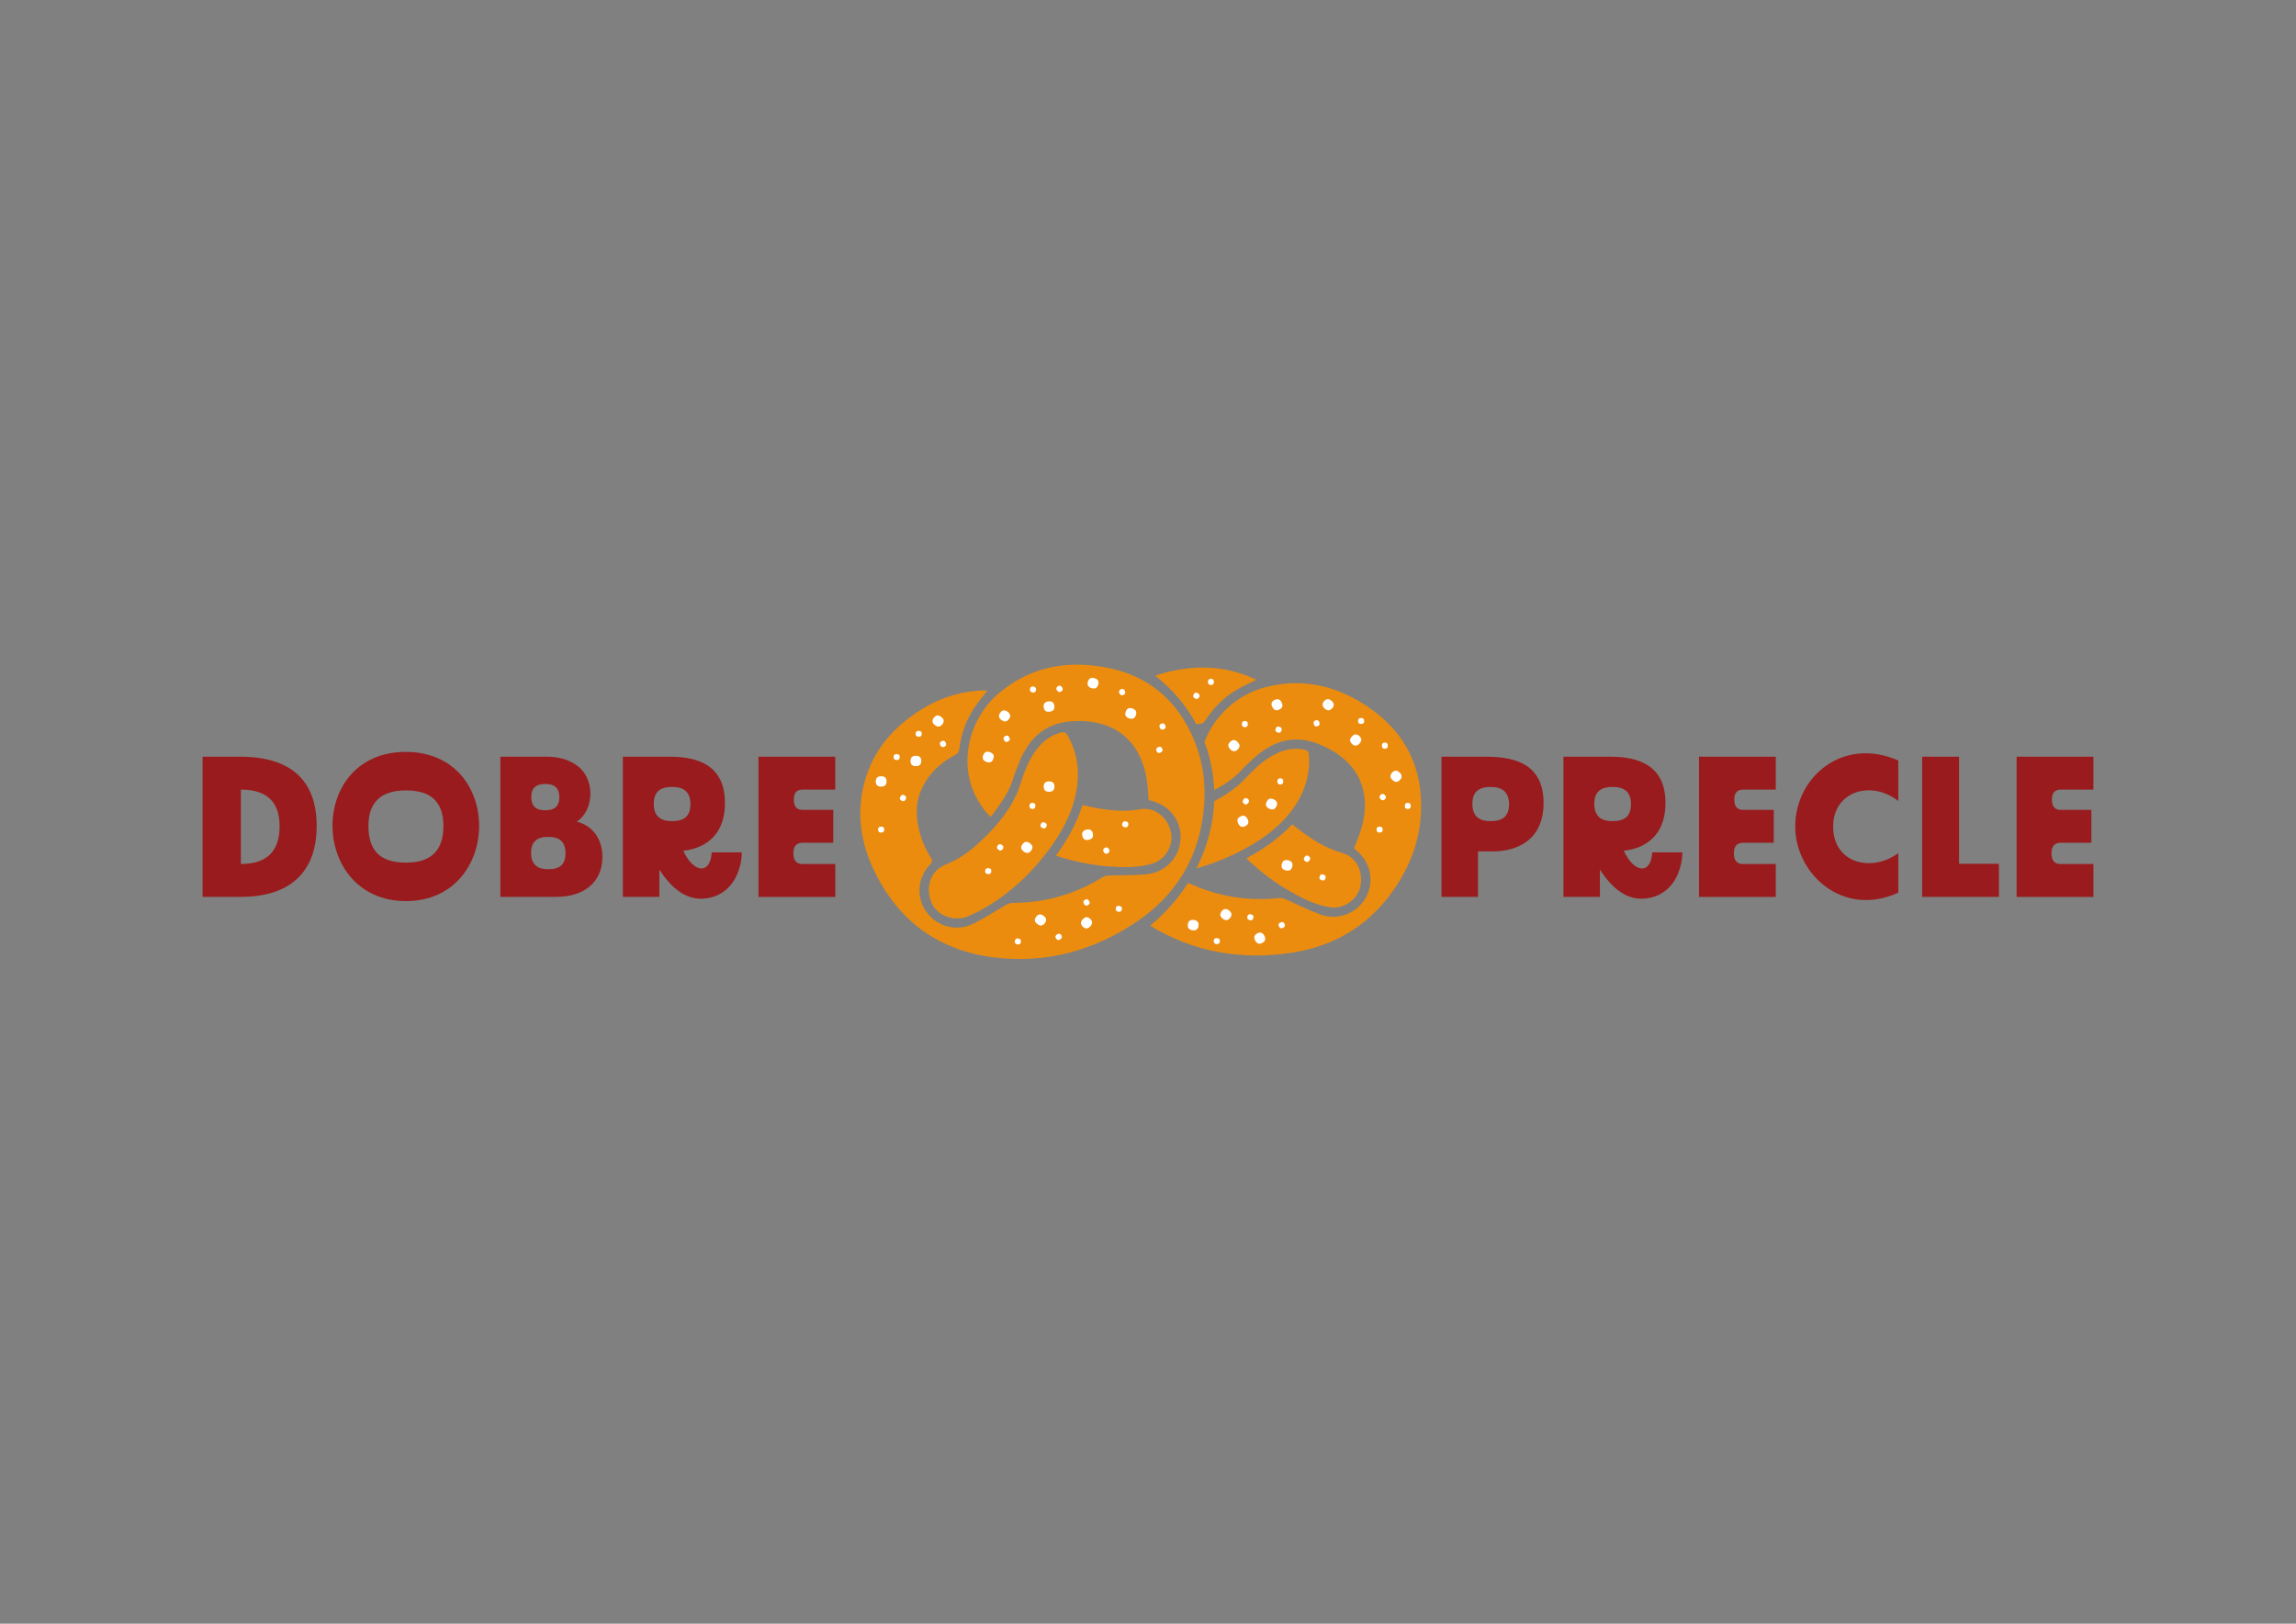 <?xml version="1.0" encoding="utf-8"?>
<!-- Generator: Adobe Illustrator 27.7.0, SVG Export Plug-In . SVG Version: 6.00 Build 0)  -->
<svg version="1.1" id="Warstwa_1" xmlns="http://www.w3.org/2000/svg" xmlns:xlink="http://www.w3.org/1999/xlink" x="0px" y="0px"
	 viewBox="0 0 841.89 595.28" style="enable-background:new 0 0 841.89 595.28;" xml:space="preserve">
<rect x="0" y="0" width="841.89" height="595.28" fill="#808080" stroke="none"/>
<style type="text/css">
	.st0{fill:#991B1D;}
	.st1{fill:#EB8C0F;}
	.st2{fill:#FFFFFF;}
</style>
<g>
	<g>
		<g>
			<g>
				<path class="st0" d="M74.29,328.81v-51.39h13.82c18.31,0,28.01,8.53,28.01,25.36c0,17.13-10,26.02-27.72,26.02H74.29z
					 M102.52,302.93c0-8.9-4.63-13.45-14.19-13.45v27.27C97.89,316.75,102.52,312.05,102.52,302.93z"/>
				<path class="st0" d="M148.77,275.66c36.32,0,35.43,54.7,0.07,54.7C113.48,330.35,112.45,275.66,148.77,275.66z M148.7,316.24
					h0.29c9.19,0,13.6-4.56,13.6-13.38c0-8.67-4.34-13.09-13.75-13.09c-9.19,0-13.75,4.41-13.75,13.09
					C135.1,311.68,139.29,316.24,148.7,316.24z"/>
				<path class="st0" d="M183.48,277.42h17.13c4.56,0,8.45,1.25,11.32,3.53c6.18,4.71,6.1,15.95-0.44,20.29
					c8.01,2.06,9.41,9.26,9.41,12.86c0,9.78-7.35,14.78-16.98,14.7h-20.44V277.42z M200.83,318.66h0.44c4.19,0,6.1-1.99,6.1-5.81
					c0-3.97-1.99-6.03-6.03-6.03h-0.44c-4.19,0-6.18,1.99-6.18,5.88C194.73,316.61,196.78,318.66,200.83,318.66z M199.73,297.05
					h0.37c3.38,0,5-1.62,5-4.78c0-3.16-1.62-4.85-5-4.85h-0.29c-3.46,0-5,1.62-5,4.78C194.8,295.43,196.42,297.05,199.73,297.05z"/>
				<path class="st0" d="M241.78,318.81v10H228.4v-51.39h16.91c7.65,0,20.51,1.32,20.51,16.91c0,14.85-11.17,17.13-15.29,17.57
					c3.97,8.53,10,8.6,10.44,0.59H272c0,2.72-0.59,5.37-1.62,7.87c-2.43,5.81-7.35,9.12-13.45,9.12
					C251.41,329.47,246.34,325.87,241.78,318.81z M246.19,301.02h0.44c4.48,0,6.54-2.06,6.54-6.18c0-4.19-2.13-6.32-6.47-6.32h-0.44
					c-4.48,0-6.54,2.06-6.54,6.18C239.72,298.89,241.86,301.02,246.19,301.02z"/>
				<path class="st0" d="M278.11,277.42h28.16v12.06h-11.98c-2.21,0-3.23,1.25-3.23,3.68c0,2.5,1.1,3.75,3.16,3.75h11.32v12.06
					h-11.25c-2.28,0-3.38,1.32-3.38,3.82c0,2.65,1.1,3.97,3.31,3.97h12.06v12.06h-28.16V277.42z"/>
				<path class="st0" d="M528.57,277.42h15.88c8.75,0,21.54,1.32,21.54,16.91c0,15.81-12.87,17.79-18.23,17.79h-5.81v16.69h-13.38
					V277.42z M546.36,301.02h0.44c4.48,0,6.54-2.06,6.54-6.18c0-4.19-2.28-6.32-6.47-6.32h-0.44c-4.48,0-6.54,2.06-6.54,6.18
					C539.89,298.89,542.02,301.02,546.36,301.02z"/>
				<path class="st0" d="M586.65,318.81v10h-13.38v-51.39h16.91c7.65,0,20.51,1.32,20.51,16.91c0,14.85-11.17,17.13-15.29,17.57
					c3.97,8.53,10,8.6,10.44,0.59h11.03c0,2.72-0.59,5.37-1.62,7.87c-2.43,5.81-7.35,9.12-13.45,9.12
					C596.28,329.47,591.21,325.87,586.65,318.81z M591.06,301.02h0.44c4.48,0,6.54-2.06,6.54-6.18c0-4.19-2.13-6.32-6.47-6.32h-0.44
					c-4.48,0-6.54,2.06-6.54,6.18C584.59,298.89,586.73,301.02,591.06,301.02z"/>
				<path class="st0" d="M622.98,277.42h28.16v12.06h-11.98c-2.21,0-3.24,1.25-3.24,3.68c0,2.5,1.1,3.75,3.16,3.75h11.32v12.06
					h-11.25c-2.28,0-3.38,1.32-3.38,3.82c0,2.65,1.1,3.97,3.31,3.97h12.06v12.06h-28.16V277.42z"/>
				<path class="st0" d="M658.27,303c0-18.23,17.57-33.08,37.79-24.19v14.85c-10.07-7.87-23.89-3.46-23.89,9.34
					c0,13.38,13.82,17.06,23.89,9.78v14.48C675.84,336.53,658.27,320.5,658.27,303z"/>
				<path class="st0" d="M704.81,277.42h13.53v39.26h14.63v12.13h-28.16V277.42z"/>
				<path class="st0" d="M739.44,277.42h28.16v12.06h-11.98c-2.21,0-3.24,1.25-3.24,3.68c0,2.5,1.1,3.75,3.16,3.75h11.32v12.06
					h-11.25c-2.28,0-3.38,1.32-3.38,3.82c0,2.65,1.1,3.97,3.31,3.97h12.06v12.06h-28.16V277.42z"/>
			</g>
		</g>
	</g>
	<g>
		<g>
			<g>
				<path class="st1" d="M438.63,265.46c0.39-0.03,0.79-0.05,1.18-0.07c1.06-0.04,1.6-0.4,2.15-1.25c3.07-4.77,7-8.67,11.93-11.5
					c2.13-1.22,4.37-2.22,6.74-3.41c-8.2-3.97-16.7-5.19-25.5-4.13c-4.03,0.48-7.89,1.34-11.53,2.62
					C429.75,252.55,434.89,258.53,438.63,265.46z"/>
				<path class="st1" d="M520.96,291.63c-0.97-13.42-7.32-23.86-18.08-31.58c-11.71-8.4-24.66-11.79-38.93-8.1
					c-10.33,2.68-18.81,10.54-22.3,20.13c0.5,1.32,0.97,2.66,1.37,4.03c1.32,4.5,2.04,9.04,2.2,13.56
					c3.78-2.06,7.41-4.36,10.33-7.68c1.02-1.16,2.23-2.17,3.35-3.24c7.06-6.74,15.04-9.81,24.64-5.97
					c14.04,5.61,19.99,16.88,15.44,31.62c-0.69,2.23-1.65,4.38-2.51,6.63c0.15,0.12,0.31,0.25,0.47,0.38
					c5.61,4.46,7.19,11.54,3.93,17.55c-3.25,5.99-10.34,8.7-17.03,6.2c-4.24-1.59-8.3-3.67-12.46-5.48
					c-0.69-0.3-1.53-0.53-2.26-0.45c-11.69,1.26-22.83-0.59-33.46-5.57c-3.7,5.81-8.39,11.12-13.91,15.7
					c15.89,9.76,33.48,12.75,51.95,9.92c16.6-2.55,29.73-10.98,38.81-25.25C518.78,314.17,521.81,303.38,520.96,291.63z"/>
			</g>
			<g>
				<g>
					<path class="st1" d="M434.85,265.23c-6.68-11.68-16.93-18.34-29.96-20.65c-14.19-2.51-27.34,0.04-38.6,9.54
						c-11.02,9.3-14.9,25.66-8.37,38.06c1.39,2.65,3.04,5.12,5.28,7.25c0.29-0.29,0.5-0.45,0.65-0.66c3.22-4.3,6.37-8.64,7.85-13.93
						c0.42-1.49,1.07-2.92,1.62-4.37c3.45-9.13,9.31-15.35,19.63-16.04c15.09-1.02,25.32,6.57,27.6,21.83
						c0.35,2.31,0.41,4.67,0.61,7.06c0.19,0.05,0.39,0.1,0.59,0.14c6.98,1.6,11.47,7.29,11.13,14.12
						c-0.34,6.8-5.55,12.32-12.67,12.96c-4.51,0.41-9.07,0.28-13.61,0.45c-0.76,0.03-1.61,0.18-2.24,0.57
						c-10.14,6.29-21.16,9.45-33.09,9.46c-0.74,0-1.56,0.28-2.21,0.65c-4.04,2.3-7.95,4.85-12.08,6.95
						c-6.08,3.08-13.33,1.16-17.24-4.23c-3.94-5.44-3.37-12.65,1.47-17.65c0.76-0.79,0.76-1.29,0.19-2.18
						c-2.14-3.32-3.66-6.92-4.5-10.77c-1.02-4.64-1.16-9.28,0.72-13.75c2.53-6.04,7-10.32,12.72-13.34c0.94-0.5,1.27-1.05,1.4-2.06
						c0.7-5.62,2.56-10.85,5.78-15.53c1.39-2.02,2.98-3.89,4.6-5.99c-9.11-0.03-17.3,2.55-24.78,7.31
						c-10.09,6.42-17.46,15.05-20.48,26.82c-2.76,10.75-1.35,21.22,3.31,31.19c8.78,18.8,23.53,29.94,44.11,32.55
						c19.23,2.43,36.98-2.46,52.9-13.33c13.87-9.48,22.05-22.76,24.07-39.55C442.65,286.49,440.71,275.46,434.85,265.23z"/>
					<path class="st1" d="M389.03,268.59c-3.26,0.81-5.86,2.56-8.02,5.07c-2.63,3.06-4.34,6.62-5.71,10.38
						c-0.86,2.37-1.51,4.83-2.55,7.11c-3.45,7.57-8.95,13.57-15.09,19.01c-3.34,2.96-7.11,5.26-11.28,6.99
						c-4.99,2.06-7.06,7.87-5.03,13.31c1.81,4.84,7.39,7.3,12.87,5.8c1.84-0.86,3.73-1.63,5.5-2.61
						c10.7-5.94,19.32-14.16,26.31-24.13c4.67-6.67,8.14-13.88,9.03-22.11c0.68-6.3-0.45-12.25-3.61-17.81
						C390.86,268.5,390.23,268.29,389.03,268.59z"/>
					<path class="st1" d="M387.2,313.64c0.59,0.22,0.97,0.39,1.37,0.52c5.86,1.79,11.84,3.02,17.96,3.48
						c5.41,0.41,10.82,0.54,16.09-1.07c4.78-1.46,7.82-6.77,6.73-11.55c-1.26-5.52-6.07-9.26-11.24-8.34
						c-6.55,1.18-12.91,0.3-19.27-1.1c-0.61-0.13-1.22-0.26-1.92-0.41C394.77,301.92,391.41,307.88,387.2,313.64z"/>
				</g>
				<path class="st2" d="M335.82,280.88h0.04c1.32,0,1.95-0.65,1.95-1.92c0-1.24-0.62-1.87-1.97-1.87c-1.32,0-1.97,0.63-1.97,1.87
					C333.87,280.23,334.47,280.88,335.82,280.88z"/>
				<path class="st2" d="M323.09,288.38h0.04c1.32,0,1.95-0.65,1.95-1.92c0-1.24-0.62-1.87-1.97-1.87c-1.32,0-1.97,0.63-1.97,1.87
					C321.14,287.72,321.74,288.38,323.09,288.38z"/>
				<path class="st2" d="M342.82,265.83l0.03,0.03c1.05,0.79,1.95,0.65,2.71-0.36c0.75-0.99,0.63-1.87-0.45-2.68
					c-1.05-0.79-1.95-0.68-2.7,0.32C341.66,264.14,341.75,265.02,342.82,265.83z"/>
				<path class="st2" d="M336.74,270.11l0.02,0c0.75,0.08,1.15-0.25,1.23-0.97c0.08-0.71-0.24-1.11-1.01-1.19
					c-0.75-0.08-1.17,0.24-1.24,0.95C335.66,269.61,335.96,270.03,336.74,270.11z"/>
				<path class="st2" d="M328.66,278.63l0.02,0c0.75,0.08,1.15-0.25,1.23-0.97c0.08-0.71-0.24-1.11-1.01-1.19
					c-0.75-0.08-1.17,0.24-1.24,0.95C327.59,278.13,327.89,278.54,328.66,278.63z"/>
				<path class="st2" d="M332.05,293.13l0.01-0.02c0.38-0.65,0.25-1.16-0.38-1.53c-0.62-0.36-1.11-0.24-1.5,0.43
					c-0.38,0.65-0.26,1.16,0.35,1.52C331.15,293.9,331.65,293.8,332.05,293.13z"/>
				<path class="st2" d="M323.27,305.22l0.02,0c0.75-0.12,1.05-0.55,0.93-1.27c-0.11-0.71-0.53-1.01-1.29-0.88
					c-0.75,0.12-1.06,0.54-0.95,1.25C322.11,305.03,322.51,305.35,323.27,305.22z"/>
				<path class="st2" d="M344.8,273.22l0.01,0.02c0.34,0.68,0.84,0.83,1.49,0.5c0.64-0.32,0.8-0.81,0.45-1.5
					c-0.34-0.68-0.84-0.85-1.47-0.52C344.63,272.05,344.45,272.53,344.8,273.22z"/>
				<path class="st2" d="M384.65,290.27h0.04c1.32,0,1.95-0.65,1.95-1.92c0-1.24-0.62-1.87-1.97-1.87c-1.32,0-1.97,0.63-1.97,1.87
					C382.7,289.62,383.3,290.27,384.65,290.27z"/>
				<path class="st2" d="M375.36,312.16l0.03,0.03c1.05,0.79,1.95,0.65,2.71-0.36c0.75-0.99,0.63-1.87-0.45-2.68
					c-1.05-0.79-1.95-0.68-2.7,0.32C374.19,310.47,374.28,311.35,375.36,312.16z"/>
				<path class="st2" d="M397.03,337.02l-0.03,0.03c-0.89,0.97-0.84,1.87,0.09,2.73c0.91,0.84,1.8,0.81,2.71-0.18
					c0.89-0.97,0.87-1.88-0.04-2.72C398.83,336.03,397.95,336.03,397.03,337.02z"/>
				<path class="st2" d="M380.37,338.77l0.03,0.03c1.05,0.79,1.95,0.65,2.71-0.36c0.75-0.99,0.63-1.87-0.45-2.68
					c-1.05-0.79-1.95-0.68-2.7,0.32C379.2,337.08,379.29,337.96,380.37,338.77z"/>
				<path class="st2" d="M377.51,295.23l0,0.02c-0.15,0.74,0.15,1.17,0.86,1.32c0.7,0.14,1.13-0.14,1.28-0.9
					c0.15-0.74-0.13-1.18-0.83-1.32C378.1,294.21,377.66,294.47,377.51,295.23z"/>
				<path class="st2" d="M399.16,307.89l0.04-0.01c1.29-0.27,1.78-1.03,1.52-2.27c-0.25-1.22-0.99-1.71-2.31-1.44
					c-1.29,0.27-1.8,1.02-1.55,2.23C397.12,307.64,397.84,308.16,399.16,307.89z"/>
				<path class="st2" d="M404.73,312.39l0.01,0.02c0.39,0.65,0.9,0.76,1.52,0.39c0.61-0.37,0.74-0.87,0.33-1.53
					c-0.39-0.65-0.9-0.78-1.51-0.41C404.46,311.24,404.32,311.73,404.73,312.39z"/>
				<path class="st2" d="M397.47,331.41l0.01,0.02c0.39,0.65,0.9,0.76,1.52,0.39c0.61-0.37,0.74-0.87,0.33-1.53
					c-0.39-0.65-0.9-0.78-1.51-0.41C397.21,330.25,397.07,330.74,397.47,331.41z"/>
				<path class="st2" d="M412.32,303.26l0.02,0.01c0.73,0.2,1.18-0.07,1.37-0.77c0.19-0.69-0.06-1.13-0.81-1.34
					c-0.73-0.2-1.19,0.06-1.38,0.75C411.34,302.6,411.57,303.05,412.32,303.26z"/>
				<path class="st2" d="M372.94,346.2l0.02,0.01c0.73,0.2,1.18-0.07,1.37-0.77c0.19-0.69-0.06-1.13-0.81-1.34
					c-0.73-0.2-1.19,0.06-1.38,0.75C371.95,345.54,372.19,346,372.94,346.2z"/>
				<path class="st2" d="M409.95,334.23l0.02,0.01c0.73,0.2,1.18-0.07,1.37-0.77c0.19-0.69-0.06-1.13-0.81-1.34
					c-0.73-0.2-1.19,0.06-1.38,0.75C408.97,333.58,409.2,334.03,409.95,334.23z"/>
				<path class="st2" d="M367.2,263.96l0.03,0.03c1.05,0.79,1.95,0.65,2.71-0.36c0.75-0.99,0.63-1.87-0.45-2.68
					c-1.05-0.79-1.95-0.68-2.7,0.32C366.04,262.27,366.13,263.15,367.2,263.96z"/>
				<path class="st2" d="M384.85,260.92l0.04-0.01c1.31-0.16,1.86-0.88,1.71-2.13c-0.15-1.23-0.84-1.79-2.18-1.63
					c-1.31,0.16-1.88,0.86-1.73,2.1C382.84,260.51,383.52,261.08,384.85,260.92z"/>
				<path class="st2" d="M400.23,252.27l0.04,0.01c1.26,0.39,2.05-0.05,2.42-1.26c0.36-1.19-0.04-1.97-1.33-2.37
					c-1.26-0.39-2.07,0.03-2.43,1.21C398.56,251.08,398.94,251.88,400.23,252.27z"/>
				<path class="st2" d="M414.06,263.36l0.04,0.01c1.26,0.39,2.05-0.05,2.42-1.26c0.36-1.19-0.04-1.97-1.33-2.37
					c-1.26-0.39-2.07,0.03-2.43,1.21C412.38,262.16,412.77,262.96,414.06,263.36z"/>
				<path class="st2" d="M363.05,275.78l-0.04-0.01c-1.23-0.46-2.05-0.07-2.5,1.11c-0.43,1.16-0.07,1.97,1.19,2.44
					c1.23,0.46,2.07,0.1,2.5-1.07C364.65,277.07,364.31,276.25,363.05,275.78z"/>
				<path class="st2" d="M368.14,271.33l0.01,0.02c0.34,0.68,0.84,0.83,1.49,0.5c0.64-0.32,0.8-0.81,0.45-1.5
					c-0.34-0.68-0.84-0.85-1.47-0.52C367.97,270.16,367.79,270.64,368.14,271.33z"/>
				<path class="st2" d="M389.39,251.91l-0.01-0.02c-0.45-0.61-0.97-0.68-1.55-0.25c-0.58,0.42-0.66,0.93-0.2,1.55
					c0.45,0.61,0.96,0.7,1.54,0.27C389.75,253.03,389.85,252.53,389.39,251.91z"/>
				<path class="st2" d="M379.12,251.75l-0.02-0.01c-0.72-0.23-1.18,0.02-1.4,0.72c-0.21,0.68,0.02,1.14,0.76,1.37
					c0.72,0.23,1.19-0.01,1.4-0.69C380.07,252.45,379.86,251.99,379.12,251.75z"/>
				<path class="st2" d="M424.63,273.93l-0.02,0.01c-0.67,0.34-0.83,0.84-0.5,1.49c0.33,0.64,0.81,0.8,1.5,0.44
					c0.67-0.34,0.84-0.84,0.52-1.48C425.8,273.76,425.32,273.58,424.63,273.93z"/>
				<path class="st2" d="M427.26,265.88l-0.01-0.02c-0.33-0.68-0.82-0.85-1.48-0.53c-0.64,0.31-0.82,0.79-0.48,1.49
					c0.33,0.68,0.82,0.86,1.46,0.56C427.4,267.05,427.59,266.58,427.26,265.88z"/>
				<path class="st2" d="M412.44,253.25l-0.01-0.02c-0.34-0.68-0.84-0.83-1.49-0.5c-0.64,0.32-0.8,0.81-0.45,1.5
					c0.34,0.68,0.84,0.85,1.47,0.52C412.62,254.42,412.79,253.94,412.44,253.25z"/>
				<path class="st2" d="M383.17,301.61l-0.02-0.01c-0.68-0.34-1.17-0.17-1.5,0.48c-0.32,0.64-0.16,1.12,0.53,1.47
					c0.68,0.34,1.18,0.18,1.5-0.46C384,302.45,383.86,301.96,383.17,301.61z"/>
				<path class="st2" d="M387.56,342.58l-0.02,0.01c-0.61,0.44-0.69,0.96-0.26,1.55c0.42,0.58,0.92,0.67,1.55,0.21
					c0.61-0.44,0.71-0.96,0.29-1.54C388.69,342.23,388.19,342.13,387.56,342.58z"/>
				<path class="st2" d="M367.37,309.76l-0.02-0.01c-0.63-0.43-1.14-0.32-1.55,0.28c-0.4,0.59-0.31,1.09,0.33,1.53
					c0.63,0.43,1.14,0.34,1.54-0.25C368.09,310.7,368.01,310.2,367.37,309.76z"/>
				<path class="st2" d="M362.53,318.28l-0.02,0c-0.75-0.11-1.16,0.21-1.27,0.93c-0.1,0.71,0.2,1.12,0.97,1.23
					c0.75,0.11,1.17-0.2,1.27-0.91C363.59,318.81,363.3,318.39,362.53,318.28z"/>
			</g>
		</g>
		<path class="st1" d="M473.82,302.21c-4.87,5.16-10.48,9.07-16.77,12.44c0.43,0.46,0.71,0.78,1.01,1.06
			c4.51,4.15,9.37,7.85,14.68,10.91c4.7,2.7,9.52,5.17,14.97,6c4.94,0.75,9.98-2.71,11.07-7.5c1.26-5.52-1.46-10.98-6.52-12.38
			c-6.41-1.77-11.77-5.32-16.9-9.33C474.88,303.02,474.38,302.64,473.82,302.21z"/>
		<path class="st1" d="M479.96,276.78c-0.09-1.25-0.56-1.71-1.77-1.96c-3.29-0.68-6.39-0.22-9.42,1.1c-3.7,1.62-6.78,4.09-9.63,6.88
			c-1.8,1.76-3.45,3.7-5.37,5.31c-2.67,2.22-5.54,4.05-8.55,5.58c-0.31,8.55-2.59,16.93-6.52,24.64c6.63-1.79,12.99-4.47,19.11-7.91
			c7.1-3.99,13.35-8.99,17.71-16.03C478.85,289.01,480.41,283.16,479.96,276.78z"/>
		<g>
			<path class="st2" d="M438.11,256.02l0.02,0.01c0.64,0.4,1.15,0.27,1.53-0.35c0.38-0.61,0.27-1.1-0.39-1.51
				c-0.64-0.4-1.15-0.29-1.53,0.32C437.35,255.11,437.45,255.61,438.11,256.02z"/>
			<path class="st2" d="M442.93,250.01l0,0.02c0.02,0.76,0.4,1.11,1.13,1.1c0.71-0.02,1.07-0.38,1.05-1.16
				c-0.02-0.76-0.39-1.12-1.1-1.11C443.28,248.88,442.91,249.24,442.93,250.01z"/>
			<path class="st2" d="M465.39,296.47l0.04,0.02c1.19,0.57,2.04,0.25,2.59-0.88c0.54-1.12,0.25-1.96-0.96-2.54
				c-1.19-0.57-2.05-0.28-2.59,0.84C463.92,295.04,464.17,295.89,465.39,296.47z"/>
			<path class="st2" d="M454.05,301.95l0.02,0.04c0.61,1.17,1.48,1.43,2.6,0.84c1.1-0.57,1.38-1.42,0.75-2.61
				c-0.61-1.17-1.47-1.46-2.57-0.88C453.73,299.92,453.43,300.75,454.05,301.95z"/>
			<path class="st2" d="M468.37,286.49l0,0.02c0.02,0.76,0.4,1.11,1.13,1.1c0.71-0.02,1.07-0.38,1.05-1.16
				c-0.02-0.76-0.39-1.12-1.1-1.11C468.72,285.36,468.36,285.72,468.37,286.49z"/>
			<path class="st2" d="M455.96,293.08l-0.01,0.02c-0.46,0.6-0.38,1.12,0.2,1.56c0.57,0.43,1.08,0.37,1.54-0.25
				c0.46-0.6,0.39-1.12-0.18-1.55C456.93,292.41,456.43,292.46,455.96,293.08z"/>
			<path class="st2" d="M471.45,319.09l0.04,0.01c1.28,0.32,2.05-0.16,2.35-1.39c0.3-1.21-0.15-1.97-1.46-2.3
				c-1.28-0.32-2.06,0.14-2.36,1.34C469.72,317.99,470.14,318.76,471.45,319.09z"/>
			<path class="st2" d="M478.39,314.15l-0.01,0.02c-0.46,0.6-0.38,1.12,0.2,1.56c0.57,0.43,1.08,0.37,1.54-0.25
				c0.46-0.6,0.39-1.12-0.18-1.55C479.36,313.48,478.86,313.53,478.39,314.15z"/>
			<path class="st2" d="M484.61,322.71l0.02,0.01c0.72,0.23,1.18-0.02,1.4-0.71c0.22-0.68-0.01-1.14-0.75-1.37
				c-0.72-0.23-1.19,0-1.41,0.68C483.65,322.01,483.87,322.47,484.61,322.71z"/>
			<path class="st2" d="M466.55,259.22l0.02,0.04c0.61,1.17,1.48,1.43,2.6,0.84c1.1-0.57,1.38-1.42,0.76-2.61
				c-0.61-1.17-1.47-1.46-2.57-0.88C466.23,257.19,465.93,258.02,466.55,259.22z"/>
			<path class="st2" d="M485.71,259.74l0.03,0.03c0.97,0.89,1.87,0.84,2.73-0.09c0.84-0.91,0.81-1.8-0.18-2.71
				c-0.97-0.89-1.88-0.87-2.72,0.04C484.72,257.94,484.72,258.83,485.71,259.74z"/>
			<path class="st2" d="M510.6,285.97l0.03,0.03c0.97,0.89,1.87,0.84,2.73-0.09c0.84-0.91,0.81-1.8-0.18-2.71
				c-0.97-0.89-1.88-0.87-2.72,0.04C509.61,284.17,509.61,285.05,510.6,285.97z"/>
			<path class="st2" d="M495.69,270.03l-0.03,0.03c-0.87,0.99-0.8,1.89,0.15,2.73c0.93,0.82,1.82,0.77,2.71-0.24
				c0.87-0.99,0.83-1.89-0.1-2.72C497.47,269,496.58,269.02,495.69,270.03z"/>
			<path class="st2" d="M453.84,272.07l-0.03-0.03c-0.91-0.95-1.82-0.95-2.73-0.08c-0.9,0.86-0.92,1.75,0.01,2.72
				c0.91,0.95,1.82,0.98,2.72,0.12C454.72,273.92,454.77,273.04,453.84,272.07z"/>
			<path class="st2" d="M455.37,265.47l0,0.02c0.02,0.76,0.4,1.11,1.13,1.1c0.71-0.02,1.07-0.38,1.05-1.16
				c-0.02-0.76-0.39-1.12-1.1-1.11C455.72,264.34,455.36,264.7,455.37,265.47z"/>
			<path class="st2" d="M469.11,266.46l-0.02-0.01c-0.73-0.2-1.18,0.07-1.37,0.77c-0.19,0.69,0.06,1.13,0.81,1.34
				c0.73,0.2,1.19-0.06,1.37-0.75C470.1,267.12,469.86,266.66,469.11,266.46z"/>
			<path class="st2" d="M483.83,264.98l0-0.02c-0.14-0.74-0.58-1.03-1.29-0.9c-0.7,0.13-0.99,0.55-0.85,1.31
				c0.14,0.74,0.57,1.05,1.27,0.91C483.67,266.15,483.97,265.74,483.83,264.98z"/>
			<path class="st2" d="M499.07,263.24l-0.02,0c-0.76,0.02-1.11,0.4-1.09,1.13c0.02,0.71,0.38,1.07,1.16,1.05
				c0.76-0.02,1.12-0.39,1.11-1.11C500.2,263.58,499.85,263.22,499.07,263.24z"/>
			<path class="st2" d="M505.86,303.05l-0.02,0c-0.76,0.02-1.11,0.4-1.09,1.13c0.02,0.71,0.38,1.07,1.16,1.05
				c0.76-0.02,1.12-0.39,1.11-1.11C506.99,303.4,506.63,303.04,505.86,303.05z"/>
			<path class="st2" d="M507.7,291.39l-0.02-0.02c-0.59-0.47-1.11-0.41-1.56,0.16c-0.45,0.56-0.4,1.06,0.21,1.55
				c0.59,0.47,1.11,0.43,1.56-0.13C508.34,292.39,508.3,291.88,507.7,291.39z"/>
			<path class="st2" d="M517.29,295.47l0-0.02c0-0.76-0.37-1.12-1.1-1.12c-0.71,0-1.08,0.36-1.08,1.13c0,0.76,0.36,1.13,1.08,1.13
				C516.92,296.59,517.29,296.25,517.29,295.47z"/>
			<path class="st2" d="M508.89,273.35l0-0.02c-0.02-0.76-0.4-1.11-1.13-1.1c-0.71,0.02-1.07,0.38-1.05,1.16
				c0.02,0.76,0.39,1.12,1.1,1.11C508.54,274.48,508.9,274.13,508.89,273.35z"/>
			<path class="st2" d="M460.26,344.84l0.02,0.04c0.64,1.15,1.52,1.38,2.62,0.77c1.09-0.6,1.34-1.45,0.68-2.63
				c-0.64-1.15-1.51-1.41-2.6-0.81C459.89,342.82,459.61,343.66,460.26,344.84z"/>
			<path class="st2" d="M437.21,341.04l0.04,0.01c1.3,0.2,2.02-0.36,2.21-1.61c0.18-1.23-0.34-1.95-1.67-2.15
				c-1.3-0.2-2.04,0.33-2.23,1.56C435.38,340.1,435.88,340.84,437.21,341.04z"/>
			<path class="st2" d="M448.33,336.78l0.03,0.03c1.04,0.81,1.94,0.68,2.71-0.32c0.76-0.98,0.66-1.86-0.4-2.69
				c-1.04-0.81-1.94-0.71-2.7,0.27C447.19,335.07,447.26,335.96,448.33,336.78z"/>
			<path class="st2" d="M458.14,337.31l0.02,0.01c0.72,0.23,1.18-0.02,1.4-0.71c0.22-0.68-0.01-1.14-0.75-1.37
				c-0.72-0.23-1.19,0-1.41,0.68C457.18,336.62,457.4,337.08,458.14,337.31z"/>
			<path class="st2" d="M446.09,346.12l0.02,0c0.76,0.06,1.15-0.29,1.2-1.02c0.05-0.71-0.28-1.1-1.05-1.16
				c-0.76-0.06-1.16,0.28-1.21,0.99C445,345.66,445.32,346.06,446.09,346.12z"/>
			<path class="st2" d="M470.39,340.18l0.02-0.01c0.7-0.29,0.9-0.77,0.62-1.44c-0.27-0.66-0.74-0.86-1.46-0.57
				c-0.7,0.29-0.91,0.76-0.64,1.43C469.21,340.26,469.67,340.47,470.39,340.18z"/>
		</g>
	</g>
</g>
</svg>
